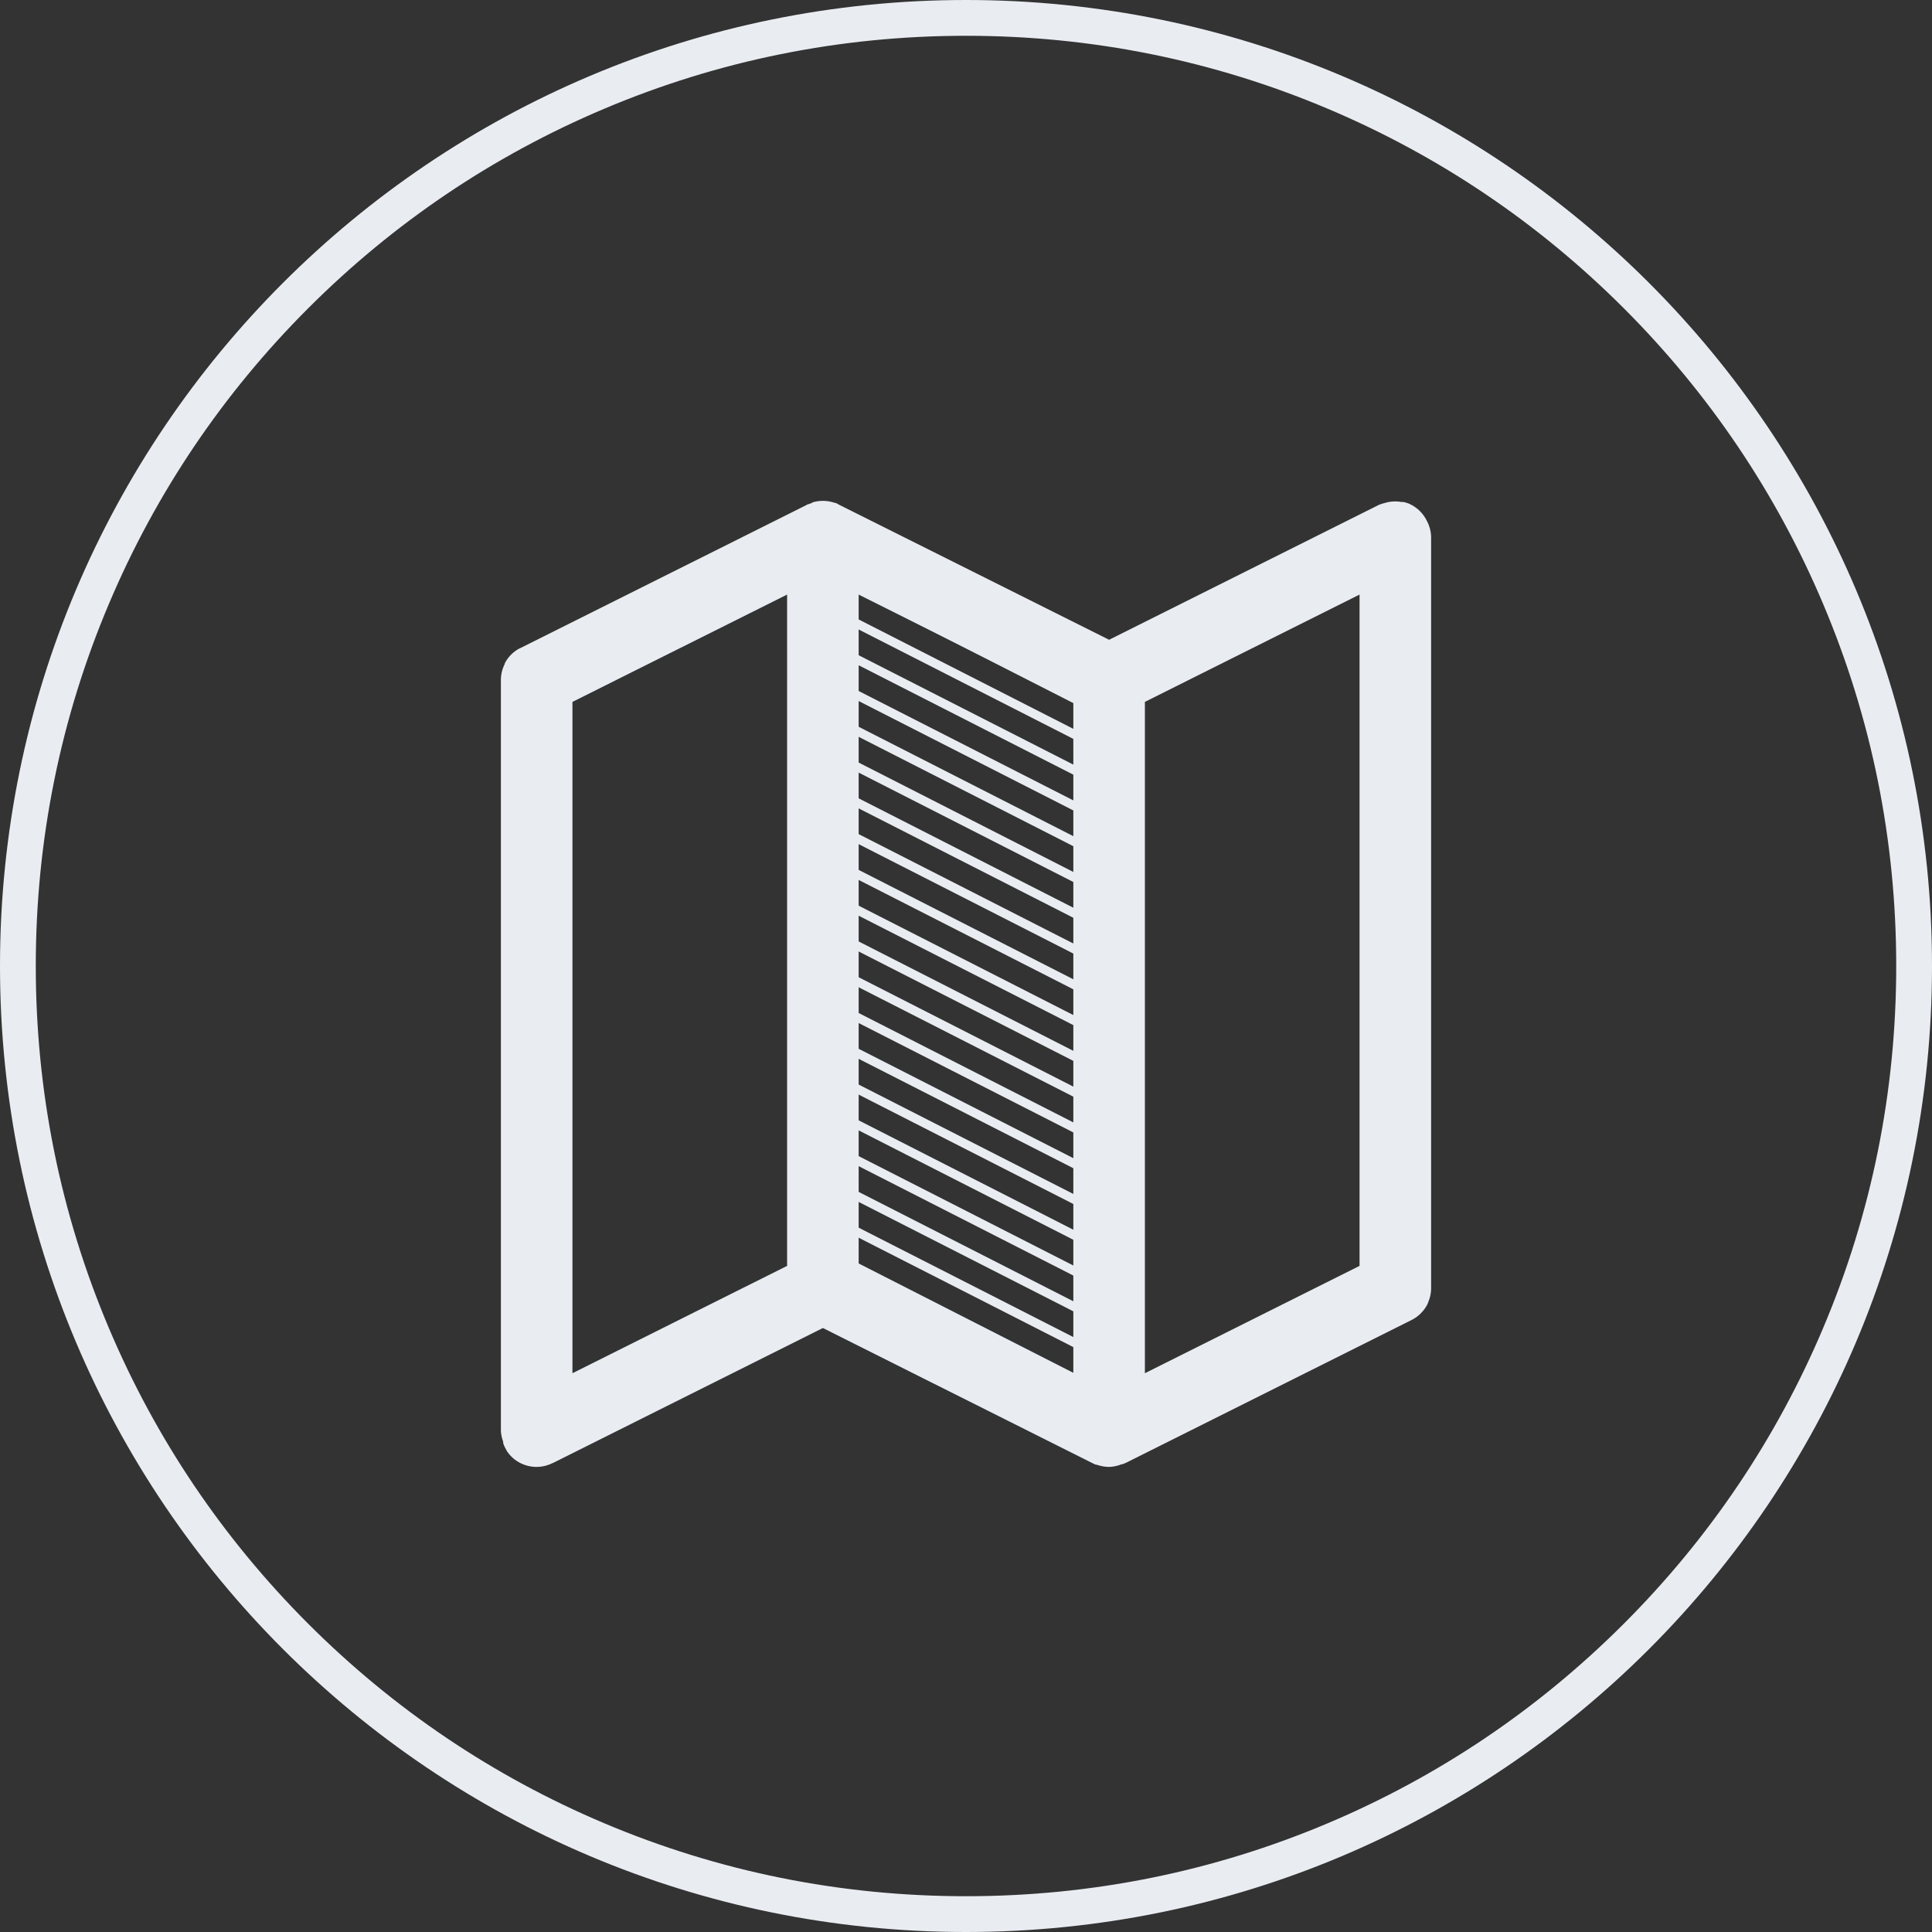 <svg id="IconSmall-Find" xmlns="http://www.w3.org/2000/svg" xmlns:xlink="http://www.w3.org/1999/xlink" width="54" height="54" viewBox="0 0 54 54">
  <rect x="0" y="0" width="54" height="54" fill="#333333" stroke="none"/>
  <defs>
    <clipPath id="clip-path">
      <rect width="8.671" height="21.668" fill="none"/>
    </clipPath>
  </defs>
  <g id="Icon-Map">
    <path id="Union_2" data-name="Union 2" d="M105,26h0a1,1,0,0,1-.318-.052h0l-.019-.007-.007,0-.013,0-.014-.005-.007,0-.037-.016h0l-.023-.011h0l0,0,0,0L97,22.118l-7.544,3.773h0l-.006,0,0,0-.013.006-.017.008h0A.992.992,0,0,1,89,26h-.04a1,1,0,0,1-.564-.2l-.009-.007-.007-.005-.016-.013h0a.994.994,0,0,1-.192-.211h0l-.012-.018,0-.007-.006-.01-.007-.011,0,0-.024-.044h0l-.008-.015h0a.992.992,0,0,1-.04-.092v0l-.007-.02,0-.005-.005-.015,0-.01,0-.01,0-.016v0A.994.994,0,0,1,88,24.978V4.024a1,1,0,0,1,.1-.45v0l.008-.016,0-.008,0-.009.008-.015v0a.992.992,0,0,1,.378-.388l0,0,.012-.007.012-.006.006,0,.019-.01h0l8-4L96.564-.9l.007,0,.016-.007.01,0,.014-.006.015-.006.022-.009.01,0,.017-.006.007,0L96.7-.954h0A.994.994,0,0,1,96.978-1h.044a.993.993,0,0,1,.273.044h0l.019.006.007,0,.017.006.01,0,.022.008.016.007.013.006.011,0L97.43-.9l.007,0,.011.005L105,2.882l7.553-3.777.011-.005.007,0,.016-.007.01,0,.014-.006.015-.006.022-.009.01,0,.017-.006.007,0,.019-.006h0a1,1,0,0,1,.471-.029h0l.018,0h.007l.017,0,.013,0h.006l.046.012h0l.046.015h0l.014.005.006,0,.017.007.014.006,0,0a1,1,0,0,1,.5.473A1,1,0,0,1,114,.022V20.977a1,1,0,0,1-.084.425l0,.006-.006.012-.005.012,0,.006a1.005,1.005,0,0,1-.481.471l-7.963,3.982h0l-.006,0h0l-.023.011h0l-.038.017-.007,0-.014.006-.013,0-.007,0-.019.007h0A1,1,0,0,1,105,26Zm1-2.618,6-3V1.618l-6,3Zm-2,0V4.619l-6-3V20.382Zm-14,0,6-3V1.618l-6,3Z" transform="translate(-74 15)" fill="#e9edf2"/>
    <g id="Repeat_Grid_3" data-name="Repeat Grid 3" transform="translate(22.165 17)" clip-path="url(#clip-path)">
      <g transform="translate(-14.665 -18.665)">
        <line id="Line_29" data-name="Line 29" x2="8" transform="matrix(0.891, 0.454, -0.454, 0.891, 15.779, 17.752)" fill="none" stroke="#e9edf2" stroke-linecap="round" stroke-width="0.25"/>
      </g>
      <g transform="translate(-14.665 -17.665)">
        <line id="Line_29-2" data-name="Line 29" x2="8" transform="matrix(0.891, 0.454, -0.454, 0.891, 15.779, 17.752)" fill="none" stroke="#e9edf2" stroke-linecap="round" stroke-width="0.25"/>
      </g>
      <g transform="translate(-14.665 -16.665)">
        <line id="Line_29-3" data-name="Line 29" x2="8" transform="matrix(0.891, 0.454, -0.454, 0.891, 15.779, 17.752)" fill="none" stroke="#e9edf2" stroke-linecap="round" stroke-width="0.25"/>
      </g>
      <g transform="translate(-14.665 -15.665)">
        <line id="Line_29-4" data-name="Line 29" x2="8" transform="matrix(0.891, 0.454, -0.454, 0.891, 15.779, 17.752)" fill="none" stroke="#e9edf2" stroke-linecap="round" stroke-width="0.25"/>
      </g>
      <g transform="translate(-14.665 -14.665)">
        <line id="Line_29-5" data-name="Line 29" x2="8" transform="matrix(0.891, 0.454, -0.454, 0.891, 15.779, 17.752)" fill="none" stroke="#e9edf2" stroke-linecap="round" stroke-width="0.25"/>
      </g>
      <g transform="translate(-14.665 -13.665)">
        <line id="Line_29-6" data-name="Line 29" x2="8" transform="matrix(0.891, 0.454, -0.454, 0.891, 15.779, 17.752)" fill="none" stroke="#e9edf2" stroke-linecap="round" stroke-width="0.25"/>
      </g>
      <g transform="translate(-14.665 -12.665)">
        <line id="Line_29-7" data-name="Line 29" x2="8" transform="matrix(0.891, 0.454, -0.454, 0.891, 15.779, 17.752)" fill="none" stroke="#e9edf2" stroke-linecap="round" stroke-width="0.25"/>
      </g>
      <g transform="translate(-14.665 -11.665)">
        <line id="Line_29-8" data-name="Line 29" x2="8" transform="matrix(0.891, 0.454, -0.454, 0.891, 15.779, 17.752)" fill="none" stroke="#e9edf2" stroke-linecap="round" stroke-width="0.25"/>
      </g>
      <g transform="translate(-14.665 -10.665)">
        <line id="Line_29-9" data-name="Line 29" x2="8" transform="matrix(0.891, 0.454, -0.454, 0.891, 15.779, 17.752)" fill="none" stroke="#e9edf2" stroke-linecap="round" stroke-width="0.25"/>
      </g>
      <g transform="translate(-14.665 -9.665)">
        <line id="Line_29-10" data-name="Line 29" x2="8" transform="matrix(0.891, 0.454, -0.454, 0.891, 15.779, 17.752)" fill="none" stroke="#e9edf2" stroke-linecap="round" stroke-width="0.25"/>
      </g>
      <g transform="translate(-14.665 -8.665)">
        <line id="Line_29-11" data-name="Line 29" x2="8" transform="matrix(0.891, 0.454, -0.454, 0.891, 15.779, 17.752)" fill="none" stroke="#e9edf2" stroke-linecap="round" stroke-width="0.25"/>
      </g>
      <g transform="translate(-14.665 -7.665)">
        <line id="Line_29-12" data-name="Line 29" x2="8" transform="matrix(0.891, 0.454, -0.454, 0.891, 15.779, 17.752)" fill="none" stroke="#e9edf2" stroke-linecap="round" stroke-width="0.25"/>
      </g>
      <g transform="translate(-14.665 -6.665)">
        <line id="Line_29-13" data-name="Line 29" x2="8" transform="matrix(0.891, 0.454, -0.454, 0.891, 15.779, 17.752)" fill="none" stroke="#e9edf2" stroke-linecap="round" stroke-width="0.25"/>
      </g>
      <g transform="translate(-14.665 -5.665)">
        <line id="Line_29-14" data-name="Line 29" x2="8" transform="matrix(0.891, 0.454, -0.454, 0.891, 15.779, 17.752)" fill="none" stroke="#e9edf2" stroke-linecap="round" stroke-width="0.25"/>
      </g>
      <g transform="translate(-14.665 -4.665)">
        <line id="Line_29-15" data-name="Line 29" x2="8" transform="matrix(0.891, 0.454, -0.454, 0.891, 15.779, 17.752)" fill="none" stroke="#e9edf2" stroke-linecap="round" stroke-width="0.25"/>
      </g>
      <g transform="translate(-14.665 -3.665)">
        <line id="Line_29-16" data-name="Line 29" x2="8" transform="matrix(0.891, 0.454, -0.454, 0.891, 15.779, 17.752)" fill="none" stroke="#e9edf2" stroke-linecap="round" stroke-width="0.25"/>
      </g>
      <g transform="translate(-14.665 -2.665)">
        <line id="Line_29-17" data-name="Line 29" x2="8" transform="matrix(0.891, 0.454, -0.454, 0.891, 15.779, 17.752)" fill="none" stroke="#e9edf2" stroke-linecap="round" stroke-width="0.25"/>
      </g>
      <g transform="translate(-14.665 -1.665)">
        <line id="Line_29-18" data-name="Line 29" x2="8" transform="matrix(0.891, 0.454, -0.454, 0.891, 15.779, 17.752)" fill="none" stroke="#e9edf2" stroke-linecap="round" stroke-width="0.25"/>
      </g>
      <g transform="translate(-14.665 -0.665)">
        <line id="Line_29-19" data-name="Line 29" x2="8" transform="matrix(0.891, 0.454, -0.454, 0.891, 15.779, 17.752)" fill="none" stroke="#e9edf2" stroke-linecap="round" stroke-width="0.25"/>
      </g>
      <g transform="translate(-14.665 0.335)">
        <line id="Line_29-20" data-name="Line 29" x2="8" transform="matrix(0.891, 0.454, -0.454, 0.891, 15.779, 17.752)" fill="none" stroke="#e9edf2" stroke-linecap="round" stroke-width="0.25"/>
      </g>
      <g transform="translate(-14.665 1.335)">
        <line id="Line_29-21" data-name="Line 29" x2="8" transform="matrix(0.891, 0.454, -0.454, 0.891, 15.779, 17.752)" fill="none" stroke="#e9edf2" stroke-linecap="round" stroke-width="0.25"/>
      </g>
      <g transform="translate(-14.665 2.335)">
        <line id="Line_29-22" data-name="Line 29" x2="8" transform="matrix(0.891, 0.454, -0.454, 0.891, 15.779, 17.752)" fill="none" stroke="#e9edf2" stroke-linecap="round" stroke-width="0.25"/>
      </g>
    </g>
  </g>
  <g id="Path_51" data-name="Path 51" fill="none">
    <path d="M27,0A27,27,0,1,1,0,27,27,27,0,0,1,27,0Z" stroke="none"/>
    <path d="M 27 1 C 23.49 1 20.085 1.687 16.88 3.043 C 13.784 4.352 11.003 6.227 8.615 8.615 C 6.227 11.003 4.352 13.784 3.043 16.88 C 1.687 20.085 1 23.49 1 27 C 1 30.51 1.687 33.915 3.043 37.12 C 4.352 40.216 6.227 42.997 8.615 45.385 C 11.003 47.773 13.784 49.648 16.88 50.957 C 20.085 52.313 23.49 53 27 53 C 30.51 53 33.915 52.313 37.12 50.957 C 40.216 49.648 42.997 47.773 45.385 45.385 C 47.773 42.997 49.648 40.216 50.957 37.12 C 52.313 33.915 53 30.51 53 27 C 53 23.49 52.313 20.085 50.957 16.88 C 49.648 13.784 47.773 11.003 45.385 8.615 C 42.997 6.227 40.216 4.352 37.12 3.043 C 33.915 1.687 30.51 1 27 1 M 27 0 C 41.912 0 54 12.088 54 27 C 54 41.912 41.912 54 27 54 C 12.088 54 0 41.912 0 27 C 0 12.088 12.088 0 27 0 Z" stroke="none" fill="#e9edf2"/>
  </g>
</svg>
